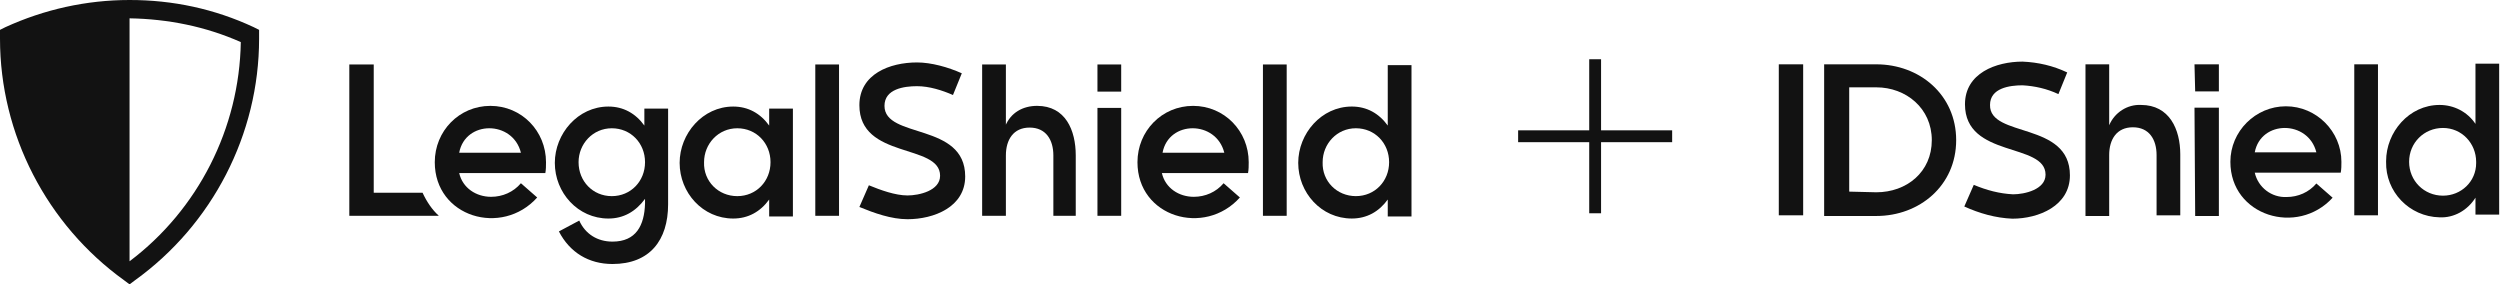 <svg width="211" height="24" viewBox="0 0 211 24" fill="none" xmlns="http://www.w3.org/2000/svg">
<g clip-path="url(#clip0_12788_7761)">
<path d="M134.13 5H135.13V11H141.13V12H135.13V18H134.13V12H128.13V11H134.13V5Z" fill="#121212"/>
<path d="M150.13 5.429H152.187V18.172H150.13V5.429Z" fill="#121212"/>
<path d="M158.359 5.429C162.015 5.429 165.101 8 165.101 11.829C165.101 15.657 162.015 18.229 158.359 18.229H153.958V5.429H158.359ZM158.359 16.229C160.93 16.229 163.044 14.514 163.044 11.829C163.044 9.143 160.873 7.371 158.359 7.371H156.073V16.172L158.359 16.229Z" fill="#121212"/>
<path d="M169.901 16.4C170.872 16.4 172.644 16 172.644 14.743C172.644 12 165.844 13.371 165.844 8.8C165.844 6.171 168.472 5.2 170.701 5.2C172.015 5.257 173.273 5.543 174.473 6.114L173.73 7.943C172.758 7.486 171.73 7.257 170.701 7.2C169.615 7.2 167.958 7.429 167.958 8.857C167.901 11.657 174.701 10.229 174.701 14.8C174.701 17.372 172.073 18.457 169.844 18.457C168.415 18.4 167.044 18 165.787 17.429L166.587 15.6C167.672 16.057 168.758 16.343 169.901 16.4Z" fill="#121212"/>
<path d="M178.015 10.572C178.472 9.486 179.558 8.8 180.701 8.857C183.101 8.857 184.015 10.914 184.015 13.029V18.172H182.015V13.086C182.015 11.771 181.386 10.743 180.015 10.743C178.644 10.743 178.015 11.771 178.015 13.086V18.229H176.015V5.429H178.015V10.572Z" fill="#121212"/>
<path d="M185.215 5.429H187.273V7.714H185.273L185.215 5.429ZM185.215 9.086H187.273V18.229H185.273L185.215 9.086Z" fill="#121212"/>
<path d="M188.244 13.657C188.244 11.086 190.358 8.971 192.93 8.971C195.501 8.971 197.615 11.086 197.615 13.657C197.615 13.943 197.615 14.286 197.558 14.571H190.301C190.587 15.829 191.73 16.686 192.987 16.628C193.958 16.628 194.873 16.229 195.501 15.486L196.873 16.686C193.901 19.943 188.244 18.229 188.244 13.657ZM195.501 12.857C194.816 10.114 190.816 10.114 190.301 12.857H195.501Z" fill="#121212"/>
<path d="M198.701 5.429H200.701V18.172H198.701V5.429Z" fill="#121212"/>
<path d="M205.901 18.343C203.329 18.286 201.329 16.171 201.387 13.657C201.387 13.657 201.387 13.657 201.387 13.6C201.387 11.143 203.329 8.857 205.901 8.857C207.101 8.857 208.244 9.429 208.93 10.457V5.371H210.93V18.114H208.93V16.686C208.244 17.771 207.101 18.4 205.901 18.343ZM206.187 16.514C207.73 16.514 208.987 15.314 208.987 13.771C208.987 13.714 208.987 13.714 208.987 13.657C208.987 12.114 207.787 10.8 206.187 10.8C204.587 10.8 203.329 12.057 203.329 13.657C203.329 15.257 204.587 16.514 206.187 16.514Z" fill="#121212"/>
<g clip-path="url(#clip1_12788_7761)">
<path d="M21.868 2.52L21.41 2.291C18.09 0.745 14.598 0 10.934 0C7.27 0 3.721 0.802 0.458 2.291L0 2.52V3.265C0 11.341 3.95 18.959 10.476 23.656L10.934 24L11.392 23.656C17.918 18.959 21.868 11.341 21.868 3.265V2.52ZM10.934 22.052V1.547C14.197 1.604 17.346 2.234 20.323 3.551C20.208 10.826 16.716 17.699 10.934 22.052Z" fill="#121212"/>
<path d="M35.665 16.267H31.543V5.441H29.482V18.214H37.038C36.466 17.699 36.008 17.012 35.665 16.267Z" fill="#121212"/>
<path d="M36.695 13.69C36.695 11.055 38.756 8.936 41.389 8.936C44.022 8.936 46.083 11.055 46.083 13.69C46.083 13.976 46.083 14.32 46.026 14.606H38.756C39.042 15.866 40.187 16.611 41.446 16.611C42.419 16.611 43.335 16.21 43.965 15.465L45.339 16.668C42.362 19.99 36.695 18.329 36.695 13.69ZM43.965 12.888C43.278 10.138 39.271 10.138 38.756 12.888H43.965Z" fill="#121212"/>
<path d="M51.35 18.444C48.774 18.444 46.827 16.267 46.827 13.747C46.827 11.284 48.774 8.993 51.35 8.993C52.609 8.993 53.64 9.566 54.384 10.597V9.165H56.388V17.241C56.388 20.277 54.842 22.282 51.693 22.282C49.69 22.282 48.087 21.308 47.171 19.532L48.888 18.616C49.403 19.761 50.434 20.392 51.693 20.392C53.697 20.392 54.384 19.017 54.441 17.184V16.783C53.64 17.871 52.609 18.444 51.35 18.444ZM51.636 16.554C53.239 16.554 54.441 15.294 54.441 13.69C54.441 12.086 53.239 10.826 51.636 10.826C50.033 10.826 48.831 12.143 48.831 13.69C48.831 15.294 50.033 16.554 51.636 16.554Z" fill="#121212"/>
<path d="M61.884 18.444C59.308 18.444 57.361 16.267 57.361 13.747C57.361 11.284 59.308 8.993 61.884 8.993C63.143 8.993 64.174 9.566 64.918 10.597V9.165H66.921V18.272H64.918V16.84C64.174 17.871 63.143 18.444 61.884 18.444ZM62.227 16.554C63.83 16.554 65.032 15.294 65.032 13.69C65.032 12.086 63.83 10.826 62.227 10.826C60.624 10.826 59.422 12.143 59.422 13.69C59.365 15.294 60.624 16.554 62.227 16.554Z" fill="#121212"/>
<path d="M68.811 5.441H70.814V18.214H68.811V5.441Z" fill="#121212"/>
<path d="M76.596 16.496C77.569 16.496 79.344 16.095 79.344 14.835C79.344 12.086 72.532 13.461 72.532 8.878C72.532 6.243 75.107 5.27 77.397 5.27C78.6 5.27 80.031 5.671 81.176 6.186L80.431 8.019C79.516 7.618 78.428 7.274 77.397 7.274C76.31 7.274 74.65 7.503 74.65 8.935C74.65 11.742 81.462 10.31 81.462 14.893C81.462 17.47 78.829 18.501 76.596 18.501C75.222 18.501 73.791 17.986 72.532 17.47L73.333 15.637C74.306 16.038 75.565 16.496 76.596 16.496Z" fill="#121212"/>
<path d="M84.84 10.654C85.298 9.508 86.328 8.935 87.53 8.935C89.935 8.935 90.793 10.997 90.793 13.117V18.214H88.904V13.117C88.904 11.799 88.275 10.768 86.9 10.768C85.526 10.768 84.897 11.799 84.897 13.117V18.214H82.893V5.441H84.897V10.654H84.84Z" fill="#121212"/>
<path d="M92.625 5.441H94.629V7.732H92.625V5.441ZM92.625 9.107H94.629V18.214H92.625V9.107Z" fill="#121212"/>
<path d="M96.002 13.69C96.002 11.055 98.063 8.936 100.697 8.936C103.33 8.936 105.391 11.055 105.391 13.69C105.391 13.976 105.391 14.32 105.334 14.606H98.063C98.349 15.866 99.494 16.611 100.754 16.611C101.727 16.611 102.643 16.21 103.272 15.465L104.646 16.668C101.67 19.99 96.002 18.329 96.002 13.69ZM103.33 12.888C102.643 10.138 98.635 10.138 98.12 12.888H103.33Z" fill="#121212"/>
<path d="M106.592 5.441H108.596V18.214H106.592V5.441Z" fill="#121212"/>
<path d="M114.092 18.443C111.516 18.443 109.57 16.267 109.57 13.746C109.57 11.283 111.516 8.992 114.092 8.992C115.352 8.992 116.382 9.565 117.126 10.596V5.498H119.13V18.271H117.126V16.84C116.382 17.871 115.352 18.443 114.092 18.443ZM114.435 16.553C116.039 16.553 117.241 15.293 117.241 13.689C117.241 12.085 116.039 10.825 114.435 10.825C112.833 10.825 111.631 12.143 111.631 13.689C111.573 15.293 112.833 16.553 114.435 16.553Z" fill="#121212"/>
</g>
</g>
<defs>
<clipPath id="clip0_12788_7761">
<rect width="211" height="24" fill="white"/>
</clipPath>
<clipPath id="clip1_12788_7761">
<rect width="124" height="24" fill="white"/>
</clipPath>
</defs>
</svg>
